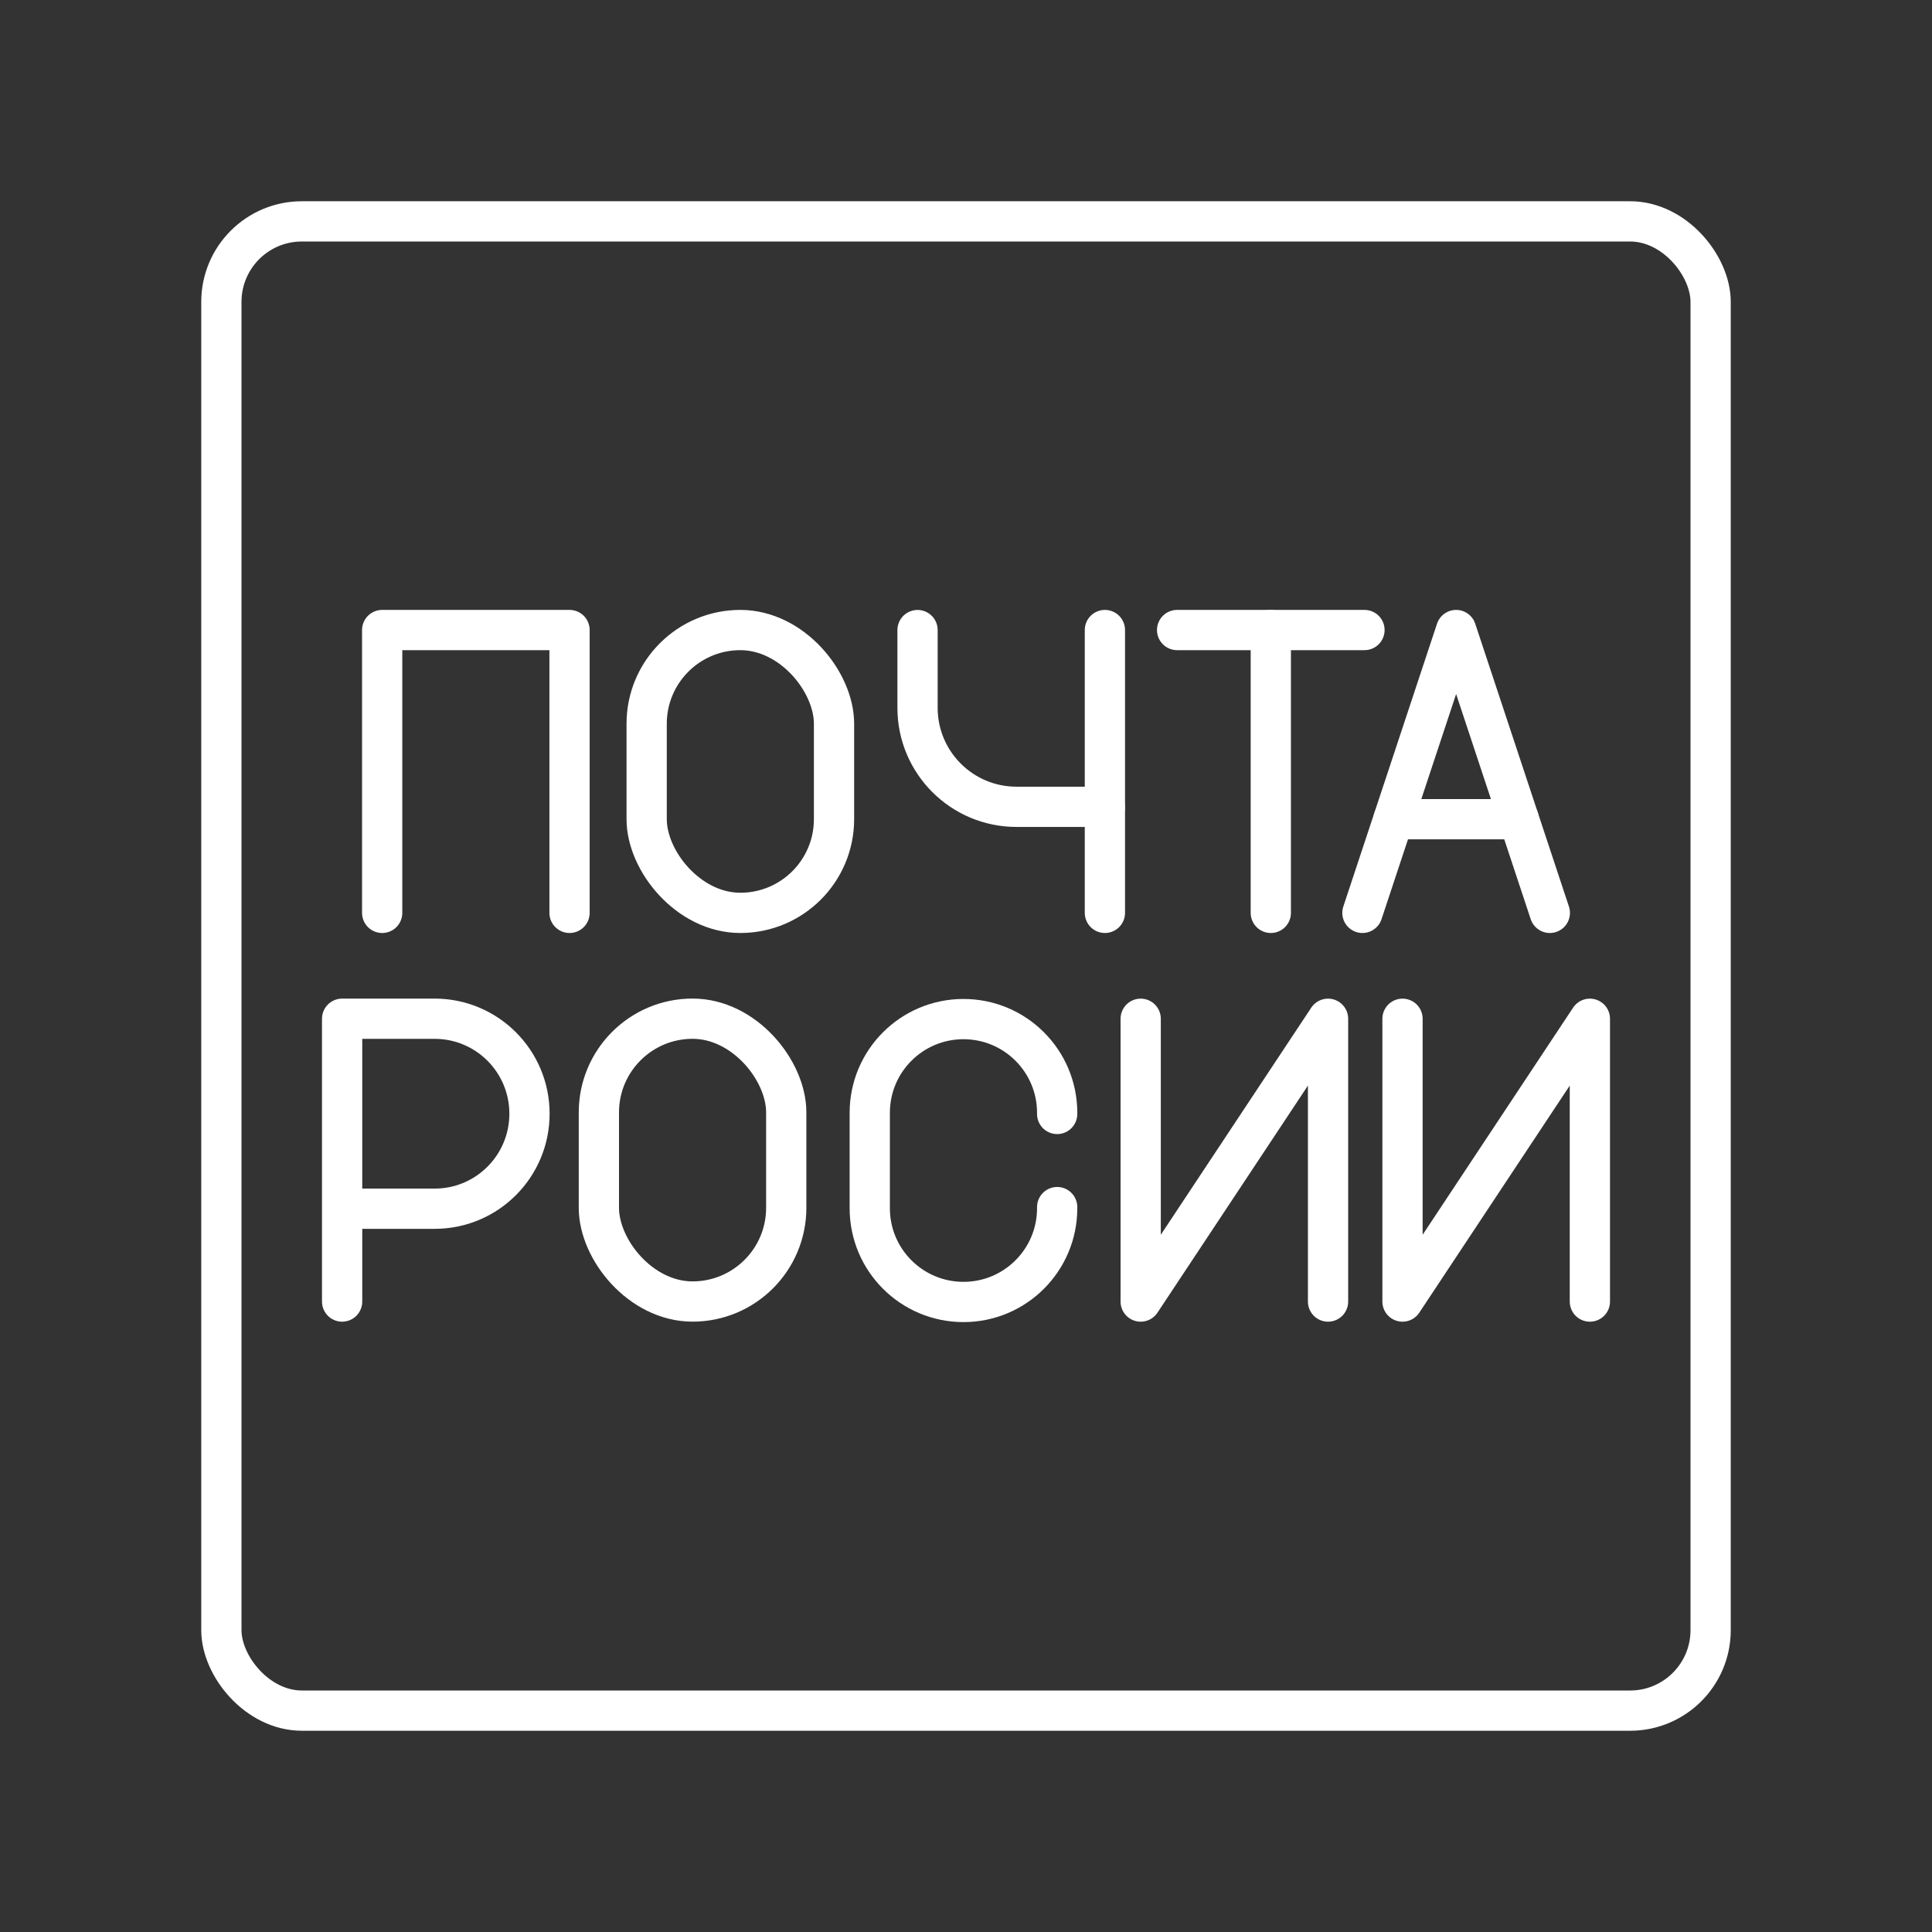 <?xml version="1.0" encoding="UTF-8"?><svg id="b" xmlns="http://www.w3.org/2000/svg" viewBox="0 0 48 48"><rect x="0" y="0" width="48" height="48" fill="#333333" stroke="none"/><defs><style>.c{fill:none;stroke:#fff;stroke-linecap:round;stroke-linejoin:round;}</style></defs><path class="c" d="M8.5,32.337v-7.027h2.3c1.3,0,2.355,1.056,2.355,2.36s-1.054,2.36-2.355,2.36h-2.3"/><path class="c" d="M26.265,29.99v.029c0,1.286-1.042,2.328-2.328,2.328h0c-1.286,0-2.328-1.042-2.328-2.328v-2.372c0-1.286,1.042-2.328,2.328-2.328h0c1.286,0,2.328,1.042,2.328,2.328v.029"/><rect class="c" x="14.879" y="25.309" width="4.655" height="7.027" rx="2.328" ry="2.328"/><polyline class="c" points="32.995 32.337 32.995 25.311 28.34 32.337 28.34 25.311"/><polyline class="c" points="39.5 32.337 39.5 25.311 34.845 32.337 34.845 25.311"/><line class="c" x1="29.245" y1="15.653" x2="33.9" y2="15.653"/><line class="c" x1="31.573" y1="22.68" x2="31.573" y2="15.653"/><rect class="c" x="16.066" y="15.653" width="4.655" height="7.027" rx="2.328" ry="2.328"/><path class="c" d="M27.451,15.653v4.392h-2.196c-1.358,0-2.459-1.101-2.459-2.459v-1.932"/><line class="c" x1="27.451" y1="20.045" x2="27.451" y2="22.68"/><polyline class="c" points="9.495 22.68 9.495 15.653 14.15 15.653 14.15 22.68"/><line class="c" x1="37.734" y1="20.353" x2="34.621" y2="20.353"/><polyline class="c" points="33.849 22.68 36.177 15.653 38.505 22.68"/><rect class="c" x="5.5" y="5.5" width="37" height="37" rx="2" ry="2"/></svg>